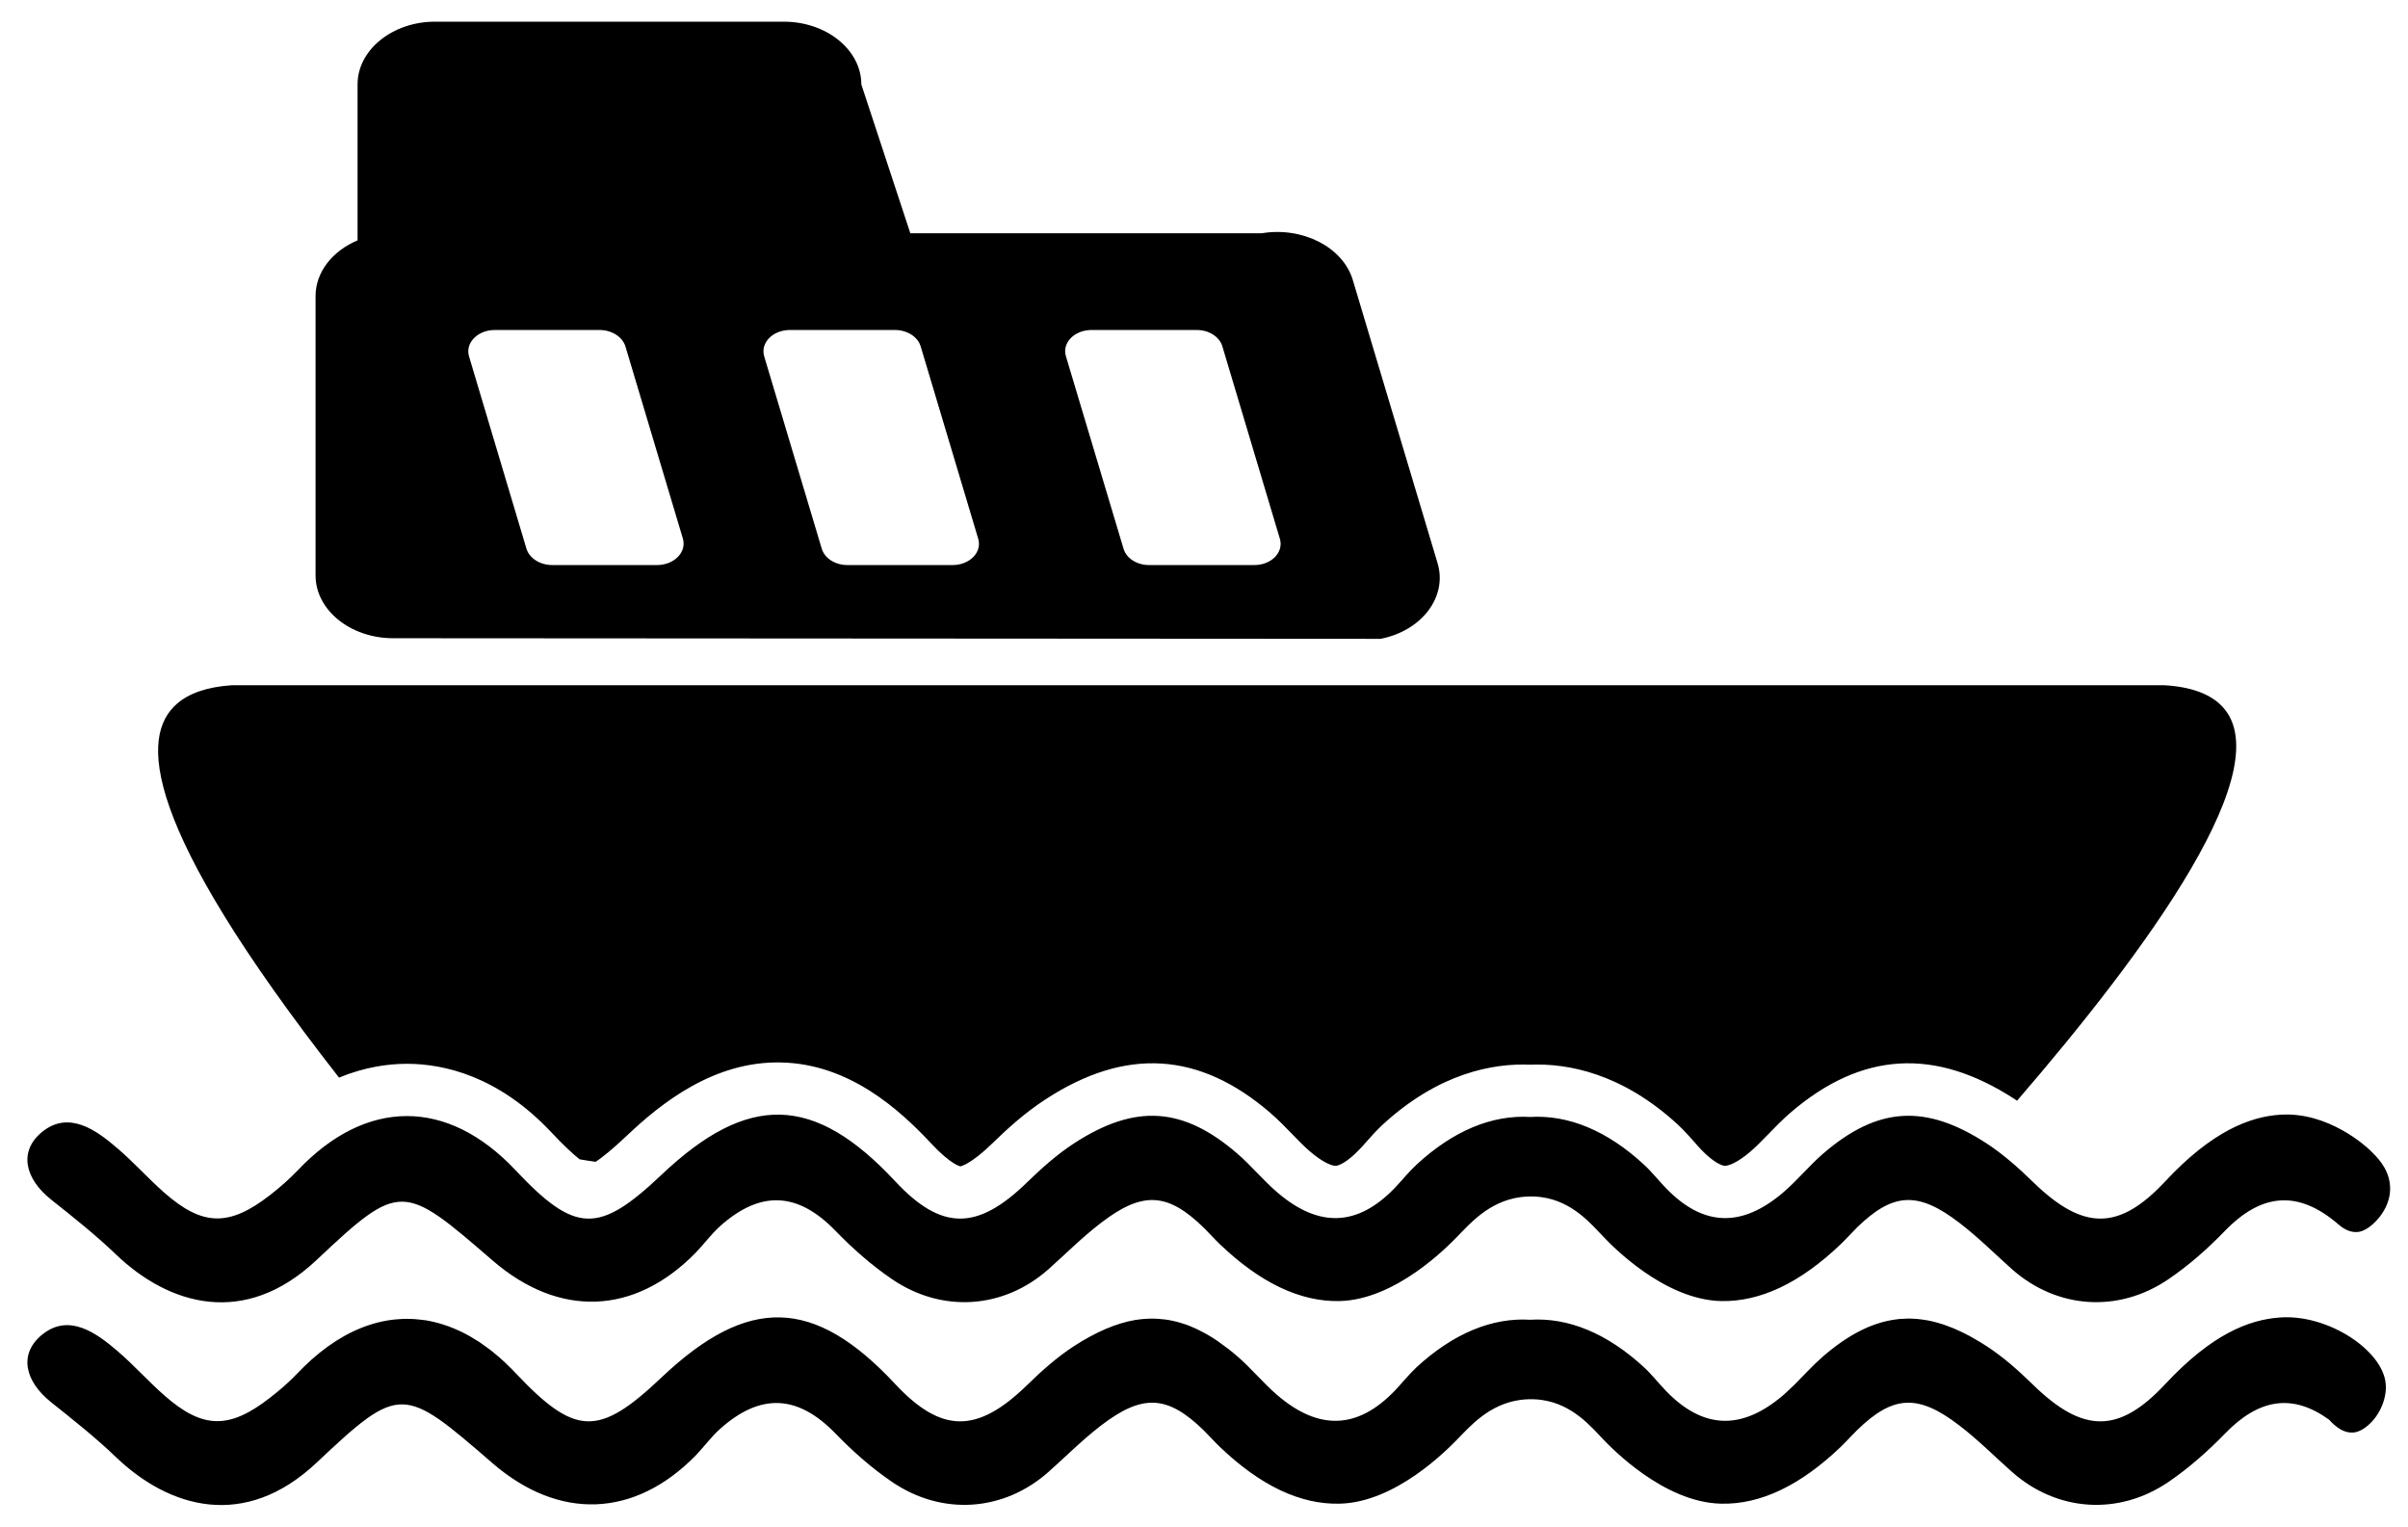 <svg width="82" height="52" viewBox="0 0 82 52" xmlns="http://www.w3.org/2000/svg">
<path id="Vector" d="M42.716 19.238H39.131C38.717 19.238 38.359 19.011 38.261 18.685L36.297 12.126C36.161 11.673 36.588 11.235 37.168 11.235H40.753C41.167 11.235 41.525 11.462 41.624 11.787L43.584 18.344C43.721 18.8 43.296 19.238 42.716 19.238ZM32.44 19.238H28.858C28.444 19.238 28.083 19.011 27.984 18.683L26.023 12.132C25.887 11.673 26.315 11.235 26.897 11.235H30.477C30.89 11.235 31.251 11.464 31.35 11.787L33.311 18.341C33.45 18.8 33.022 19.238 32.44 19.238ZM22.372 19.238H18.808C18.392 19.238 18.028 19.008 17.927 18.68L15.972 12.134C15.835 11.678 16.263 11.235 16.848 11.235H20.414C20.833 11.235 21.197 11.467 21.298 11.795L23.253 18.333C23.392 18.795 22.959 19.238 22.372 19.238ZM48.954 19.174L46.066 9.529C45.729 8.408 44.343 7.708 42.959 7.943C42.954 7.943 42.951 7.943 42.946 7.943H31C30.442 6.254 29.886 4.564 29.331 2.874C29.331 1.699 28.145 0.738 26.694 0.738H14.812C13.364 0.738 12.176 1.699 12.176 2.874V8.184C11.329 8.539 10.746 9.257 10.746 10.079V19.593C10.746 20.767 11.932 21.729 13.386 21.729C24.594 21.737 35.803 21.742 47.012 21.75C48.422 21.475 49.296 20.314 48.954 19.174ZM13.856 36.218H13.867C15.106 36.221 16.96 36.624 18.768 38.544C19.214 39.016 19.524 39.302 19.738 39.47C19.917 39.502 20.101 39.529 20.286 39.555C20.499 39.411 20.838 39.147 21.359 38.653C22.511 37.561 24.317 36.114 26.616 36.173C28.927 36.229 30.629 37.775 31.711 38.931C32.381 39.651 32.696 39.708 32.704 39.71C32.699 39.708 33.036 39.665 33.8 38.92C34.288 38.445 34.887 37.892 35.616 37.42C38.335 35.653 40.836 35.805 43.253 37.884C43.542 38.135 43.785 38.386 44.02 38.629C44.223 38.837 44.415 39.038 44.61 39.203C45.07 39.598 45.371 39.694 45.484 39.691C45.588 39.689 45.874 39.571 46.277 39.15C46.365 39.062 46.448 38.968 46.531 38.872C46.688 38.696 46.865 38.493 47.081 38.293C48.999 36.526 50.856 36.194 52.111 36.248C53.364 36.197 55.221 36.523 57.141 38.293C57.355 38.493 57.534 38.696 57.691 38.872C57.772 38.968 57.854 39.062 57.94 39.15C58.346 39.571 58.632 39.689 58.739 39.691C58.848 39.694 59.153 39.598 59.612 39.203C59.804 39.038 59.999 38.837 60.202 38.629C60.437 38.386 60.681 38.135 60.969 37.884C63.386 35.805 65.887 35.653 68.606 37.42C68.633 37.438 68.66 37.457 68.686 37.476C73.056 32.412 77.819 25.976 75.578 23.958C75.21 23.627 74.627 23.386 73.716 23.33H7.891C7.02 23.389 6.422 23.616 6.029 23.958C4.758 25.055 4.792 28.055 11.545 36.688C12.419 36.328 13.217 36.218 13.856 36.218ZM81.38 40.287C81.308 39.748 80.945 39.39 80.704 39.158C80.595 39.051 79.299 37.844 77.654 37.951C76.623 38.015 75.33 38.509 73.738 40.215C72.162 41.907 70.944 41.907 69.239 40.249C68.753 39.777 68.235 39.31 67.642 38.923C65.561 37.572 63.937 37.681 62.088 39.272C61.605 39.689 61.215 40.177 60.731 40.591C59.307 41.814 57.993 41.758 56.73 40.45C56.473 40.185 56.254 39.9 55.982 39.651C54.726 38.488 53.404 37.951 52.111 38.028C50.818 37.951 49.496 38.488 48.238 39.651C47.968 39.9 47.746 40.185 47.492 40.45C46.229 41.758 44.912 41.814 43.491 40.591C43.007 40.177 42.615 39.689 42.131 39.272C40.285 37.681 38.661 37.572 36.578 38.923C35.987 39.31 35.466 39.777 34.98 40.249C33.279 41.907 32.06 41.907 30.482 40.215C27.728 37.262 25.479 37.201 22.527 39.996C20.384 42.027 19.588 42.001 17.545 39.83C15.234 37.382 12.472 37.388 10.146 39.838C9.857 40.14 9.534 40.426 9.192 40.69C7.805 41.768 6.9 41.75 5.602 40.612C5.041 40.119 4.557 39.571 3.988 39.086C3.286 38.482 2.353 37.801 1.445 38.528C0.628 39.184 0.836 40.119 1.736 40.837C2.495 41.44 3.259 42.046 3.943 42.703C5.762 44.446 8.334 45.201 10.778 42.9C13.629 40.212 13.733 40.284 16.77 42.911C19.035 44.87 21.602 44.779 23.683 42.657C23.975 42.358 24.212 42.022 24.528 41.739C25.909 40.511 27.172 40.586 28.449 41.902C29.026 42.497 29.667 43.068 30.378 43.552C32.093 44.718 34.187 44.558 35.704 43.212C36.297 42.684 36.85 42.126 37.486 41.638C38.907 40.546 39.757 40.596 40.991 41.798C41.178 41.982 41.349 42.177 41.538 42.358C42.919 43.68 44.279 44.323 45.615 44.296C47.527 44.251 49.279 42.454 49.611 42.115C50.033 41.686 50.695 40.898 51.785 40.757C52.116 40.714 52.384 40.743 52.482 40.757C53.556 40.898 54.195 41.686 54.609 42.115C54.857 42.374 56.647 44.251 58.608 44.296C59.943 44.323 61.303 43.68 62.684 42.358C62.874 42.177 63.045 41.982 63.229 41.798C64.463 40.596 65.312 40.546 66.731 41.638C67.369 42.126 67.922 42.684 68.515 43.212C70.035 44.558 72.13 44.718 73.842 43.552C74.555 43.068 75.194 42.497 75.77 41.902C77.023 40.612 78.263 40.516 79.615 41.672C79.729 41.771 79.954 41.955 80.245 41.947C80.32 41.947 80.517 41.926 80.784 41.694C81.116 41.405 81.46 40.895 81.38 40.287ZM81.241 47.113C81.14 45.97 79.281 44.742 77.654 44.854C76.577 44.926 75.316 45.428 73.738 47.118C72.162 48.808 70.944 48.81 69.239 47.153C68.753 46.678 68.235 46.21 67.642 45.826C67.524 45.749 67.409 45.679 67.292 45.612C67.276 45.602 67.254 45.588 67.236 45.58C67.132 45.516 67.022 45.46 66.918 45.407C66.894 45.394 66.87 45.383 66.846 45.37C66.742 45.319 66.643 45.276 66.541 45.231C66.517 45.22 66.493 45.209 66.466 45.201C66.376 45.167 66.285 45.132 66.197 45.1C66.17 45.092 66.141 45.081 66.111 45.073C66.031 45.047 65.948 45.025 65.865 45.004C65.833 44.998 65.801 44.988 65.769 44.98C65.684 44.961 65.601 44.945 65.516 44.934C65.478 44.926 65.438 44.924 65.401 44.918C65.32 44.908 65.24 44.9 65.158 44.897C65.118 44.894 65.077 44.892 65.04 44.892C64.981 44.892 64.922 44.892 64.861 44.897C64.805 44.897 64.746 44.902 64.69 44.905C64.637 44.91 64.581 44.918 64.525 44.926C63.718 45.041 62.927 45.452 62.088 46.173C61.736 46.48 61.428 46.822 61.103 47.147C61.089 47.158 61.076 47.171 61.06 47.187C60.953 47.289 60.843 47.396 60.731 47.494C59.307 48.714 57.993 48.661 56.73 47.353C56.473 47.086 56.257 46.803 55.982 46.549C54.726 45.391 53.404 44.852 52.111 44.932C50.818 44.852 49.496 45.391 48.238 46.549C47.968 46.803 47.746 47.086 47.492 47.353C46.229 48.661 44.912 48.714 43.491 47.494C43.007 47.078 42.615 46.59 42.131 46.173C42.03 46.085 41.925 46.002 41.824 45.922C41.795 45.901 41.763 45.874 41.73 45.853C41.658 45.797 41.584 45.743 41.511 45.693C41.479 45.671 41.447 45.647 41.418 45.626C41.322 45.562 41.223 45.5 41.13 45.447C41.1 45.428 41.071 45.415 41.039 45.396C40.972 45.359 40.905 45.324 40.836 45.289C40.796 45.268 40.75 45.249 40.707 45.228C40.654 45.204 40.598 45.18 40.542 45.156C40.496 45.14 40.451 45.121 40.408 45.103C40.323 45.073 40.24 45.047 40.154 45.023C40.101 45.006 40.045 44.993 39.989 44.982C39.952 44.972 39.909 44.961 39.871 44.956C39.813 44.942 39.754 44.934 39.692 44.926C39.663 44.921 39.631 44.918 39.602 44.916C39.391 44.892 39.177 44.886 38.96 44.905C38.939 44.908 38.918 44.908 38.896 44.91C38.824 44.918 38.749 44.926 38.675 44.937C38.015 45.047 37.328 45.343 36.578 45.826C35.987 46.21 35.466 46.678 34.98 47.153C33.279 48.81 32.06 48.808 30.482 47.118C27.728 44.166 25.479 44.102 22.527 46.896C20.384 48.928 19.588 48.901 17.545 46.734C17.457 46.64 17.369 46.552 17.28 46.469C17.256 46.443 17.23 46.419 17.206 46.395C17.139 46.333 17.072 46.272 17.005 46.213C16.981 46.192 16.954 46.17 16.928 46.149C16.749 45.994 16.567 45.858 16.383 45.733C16.359 45.717 16.335 45.7 16.313 45.684C16.239 45.636 16.166 45.591 16.089 45.548C16.068 45.535 16.046 45.522 16.025 45.508C15.835 45.399 15.643 45.305 15.448 45.225C15.432 45.217 15.416 45.209 15.397 45.204C15.314 45.169 15.229 45.14 15.143 45.113C15.13 45.108 15.114 45.103 15.101 45.097C14.898 45.033 14.697 44.985 14.497 44.95C14.486 44.95 14.476 44.948 14.468 44.948C14.374 44.934 14.275 44.924 14.179 44.916C14.174 44.916 14.168 44.913 14.16 44.913C13.955 44.897 13.744 44.897 13.535 44.916C13.533 44.916 13.53 44.916 13.527 44.916C13.423 44.924 13.319 44.937 13.215 44.953C13.004 44.988 12.793 45.038 12.582 45.108C11.818 45.356 11.062 45.834 10.346 46.536C10.279 46.6 10.212 46.669 10.146 46.739C9.857 47.043 9.534 47.326 9.192 47.59C7.805 48.669 6.9 48.653 5.602 47.513C5.041 47.022 4.557 46.472 3.988 45.986C3.286 45.386 2.353 44.702 1.445 45.431C0.628 46.085 0.836 47.017 1.736 47.737C2.495 48.341 3.259 48.947 3.943 49.603C5.762 51.349 8.334 52.102 10.778 49.801C13.629 47.113 13.733 47.185 16.77 49.814C19.035 51.771 21.602 51.678 23.683 49.561C23.975 49.259 24.212 48.923 24.528 48.642C25.909 47.412 27.172 47.489 28.449 48.803C29.026 49.398 29.664 49.969 30.38 50.455C32.093 51.619 34.187 51.459 35.704 50.113C36.297 49.587 36.85 49.027 37.486 48.538C38.907 47.446 39.759 47.497 40.991 48.698C41.178 48.883 41.349 49.077 41.538 49.259C42.919 50.58 44.279 51.226 45.615 51.194C47.527 51.154 49.279 49.355 49.611 49.019C50.033 48.592 50.695 47.799 51.785 47.66C52.116 47.617 52.384 47.647 52.482 47.66C53.556 47.801 54.195 48.589 54.609 49.019C54.857 49.275 56.647 51.152 58.608 51.194C59.943 51.226 61.303 50.58 62.684 49.259C62.874 49.077 63.045 48.883 63.232 48.698C64.463 47.497 65.312 47.446 66.731 48.538C67.369 49.027 67.922 49.587 68.515 50.113C70.035 51.459 72.13 51.619 73.842 50.455C74.555 49.969 75.194 49.398 75.773 48.803C76.933 47.606 78.084 47.438 79.323 48.343C79.369 48.397 79.417 48.45 79.476 48.498C79.593 48.597 79.815 48.784 80.109 48.773C80.183 48.77 80.381 48.754 80.648 48.52C81.07 48.154 81.284 47.564 81.241 47.113Z"/>
</svg>
